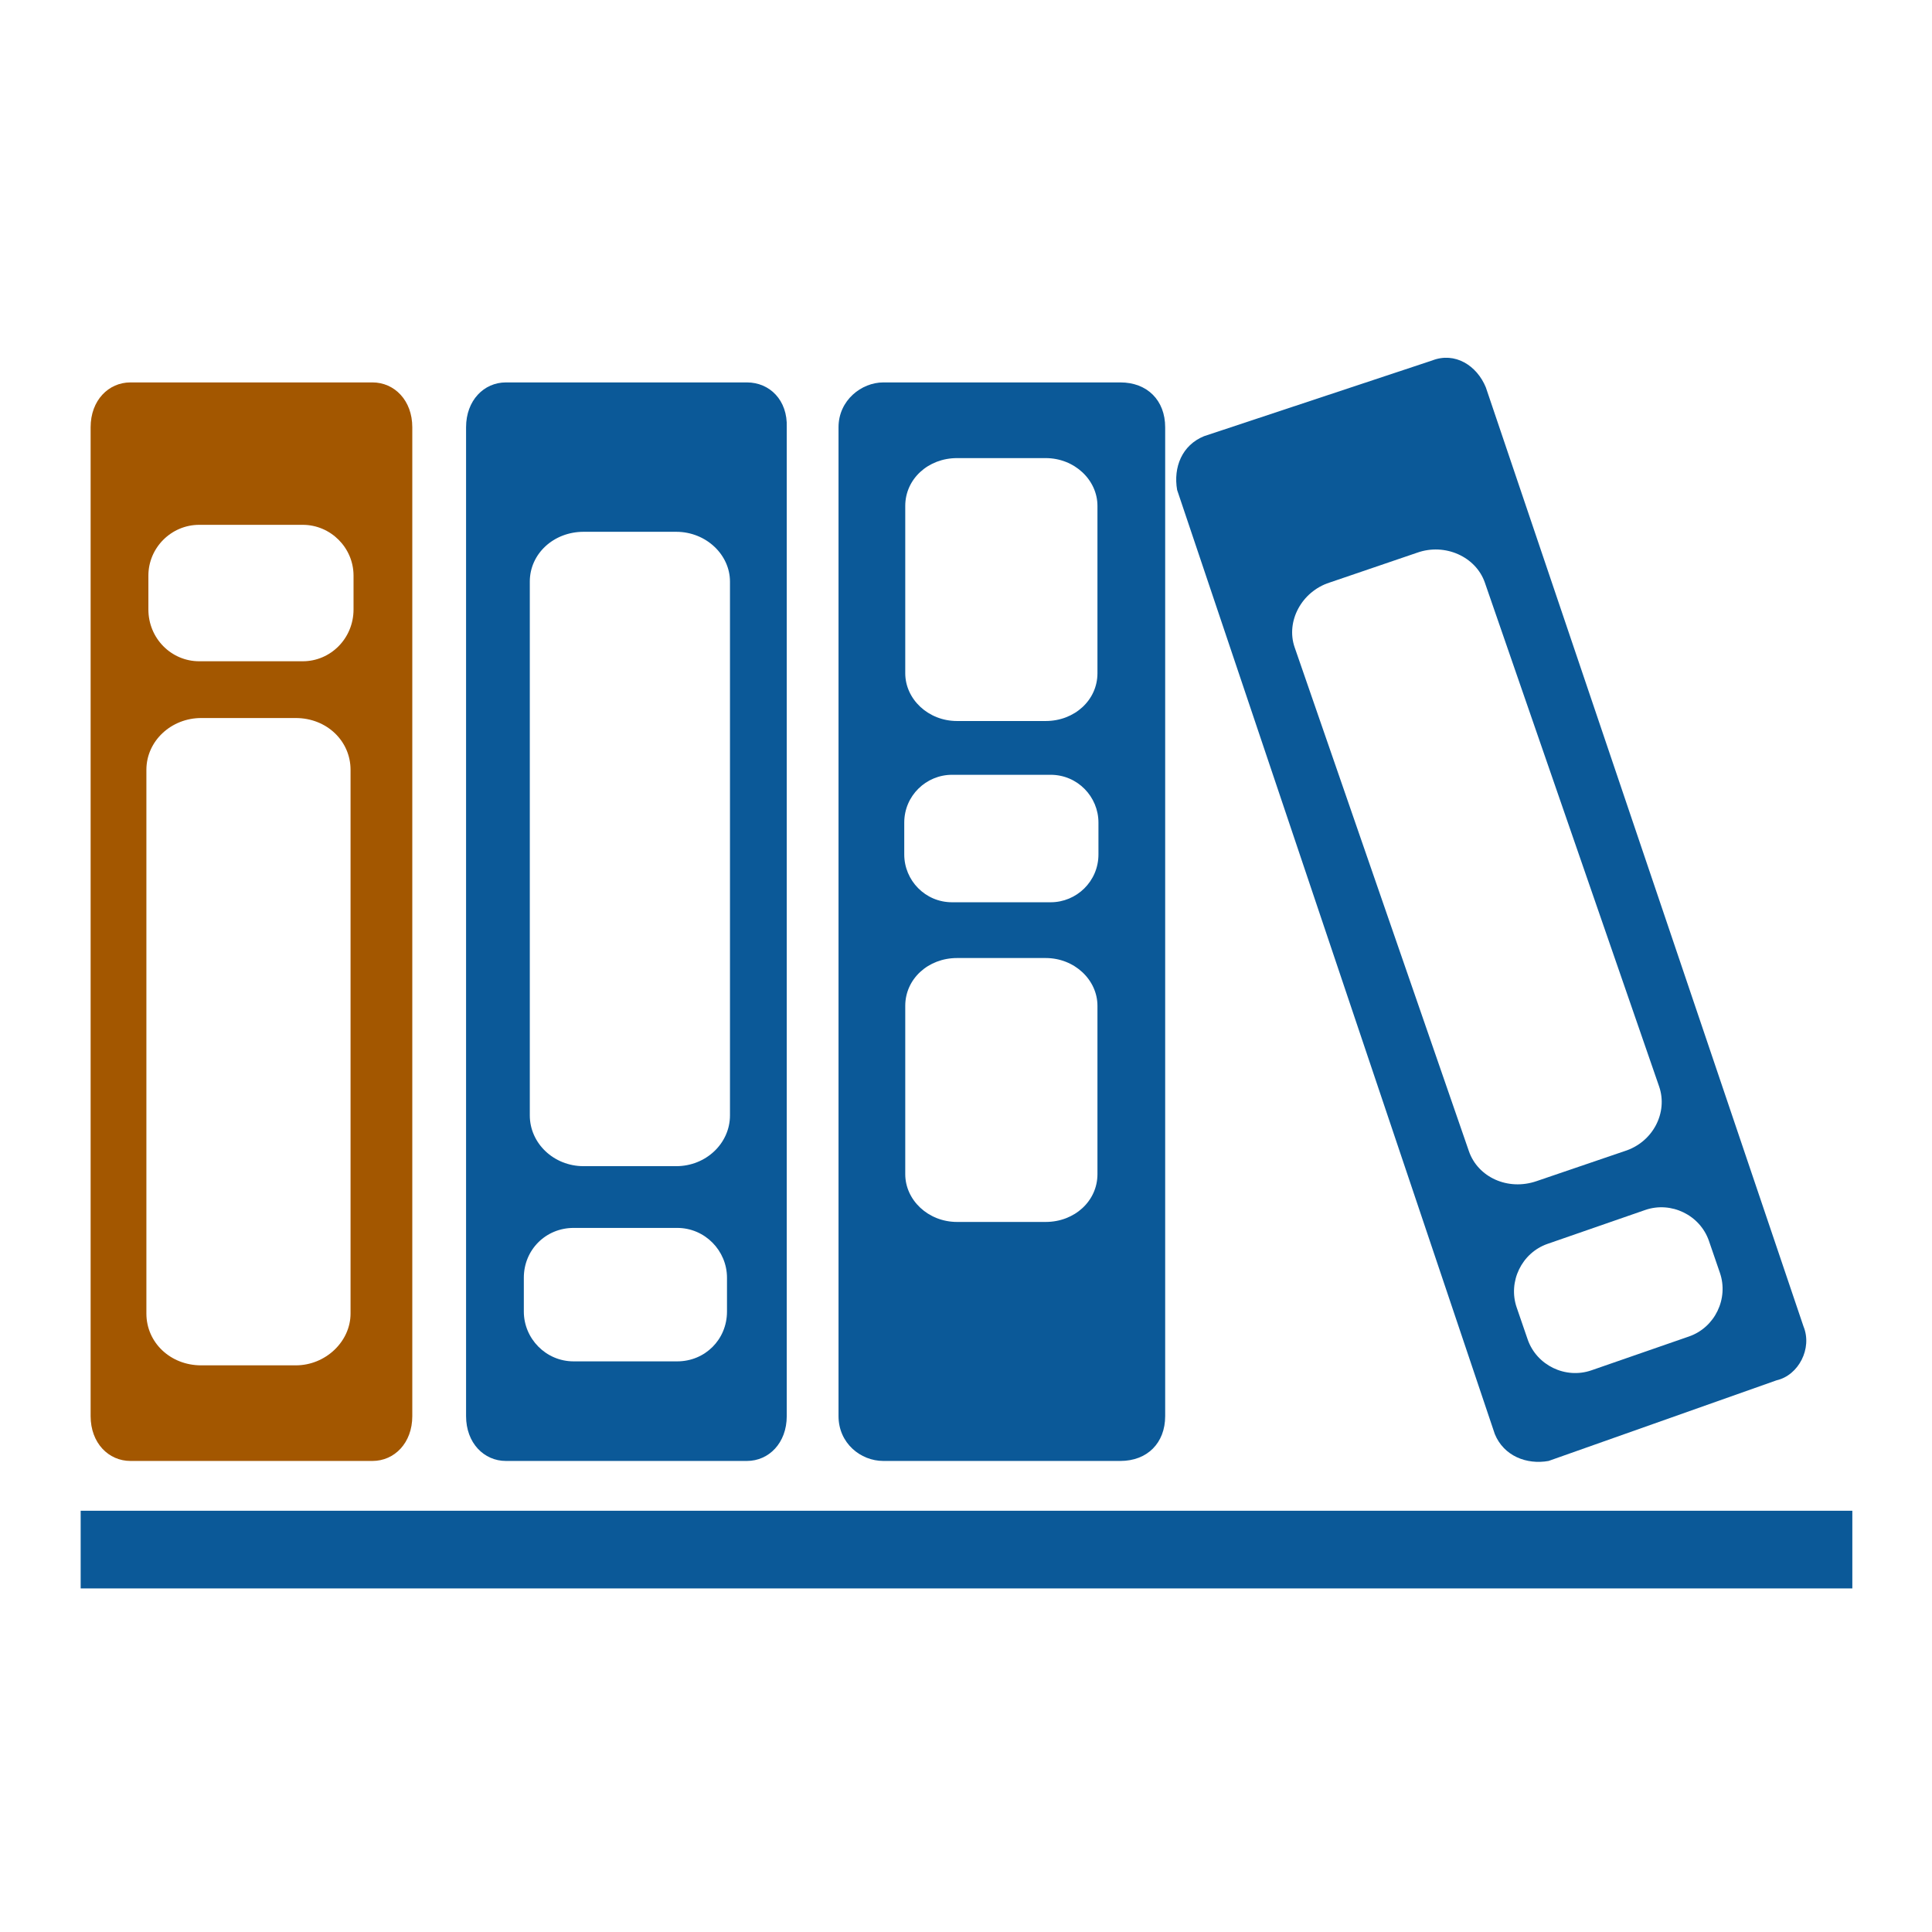 <svg width="194" height="194" viewBox="0 0 194 194" fill="none" xmlns="http://www.w3.org/2000/svg">
<path d="M181.1 133.2L149.2 38.9C148.3 36.7 146.1 35.3 143.8 36.2L120.9 43.8C118.7 44.7 117.8 46.9 118.2 49.2L150.1 144C151 146.2 153.3 147.1 155.5 146.7L178.4 138.6C180.6 138.1 182 135.4 181.1 133.2ZM147.5 115.6L130 65C129.1 62.4 130.7 59.4 133.5 58.5L142.3 55.5C145.1 54.5 148.2 55.9 149.1 58.5L166.6 109.1C167.5 111.7 166 114.7 163.1 115.6L154.3 118.6C151.4 119.6 148.4 118.2 147.5 115.6ZM169.6 134.2L159.8 137.6C157.2 138.5 154.3 137.1 153.4 134.5L152.3 131.3C151.4 128.7 152.8 125.8 155.4 124.9L165.2 121.5C167.8 120.6 170.7 122 171.6 124.6L172.7 127.8C173.6 130.4 172.2 133.3 169.6 134.2Z" fill="#0B5998"/>
<path d="M112.5 38.4H88.7C86.5 38.4 84.2 40.2 84.2 42.9V142.2C84.2 144.9 86.4 146.7 88.7 146.7H112.5C115.2 146.7 117 144.9 117 142.2V42.9C117 40.2 115.2 38.4 112.5 38.4ZM90.9 50.8C90.9 48.1 93.2 46 96.1 46H105C107.9 46 110.2 48.2 110.2 50.8V67.6C110.2 70.3 107.9 72.4 105 72.4H96.1C93.2 72.4 90.9 70.2 90.9 67.6V50.8ZM110.2 117.9C110.2 120.6 107.9 122.7 105 122.7H96.1C93.2 122.7 90.9 120.5 90.9 117.9V101C90.9 98.3 93.2 96.2 96.1 96.2H105C107.9 96.2 110.2 98.4 110.2 101V117.9ZM110.3 85.8C110.3 88.5 108.1 90.6 105.5 90.6H95.6C92.9 90.6 90.8 88.4 90.8 85.8V82.6C90.8 79.9 93 77.8 95.6 77.8H105.5C108.2 77.8 110.3 80 110.3 82.6V85.8Z" fill="#0B5998"/>
<path d="M186 151.7H8.1V159.5H186V151.7Z" fill="#0B5998"/>
<path d="M75 38.4H50.8C48.6 38.4 46.8 40.2 46.8 42.9V142.2C46.8 144.9 48.6 146.7 50.8 146.7H75C77.2 146.7 79 144.9 79 142.2V42.9C79.1 40.2 77.3 38.4 75 38.4ZM73 131.7C73 134.5 70.8 136.7 68 136.7H57.6C54.8 136.7 52.6 134.4 52.6 131.7V128.3C52.6 125.5 54.8 123.3 57.6 123.3H68C70.8 123.3 73 125.6 73 128.3V131.7ZM73.3 112C73.3 114.8 70.9 117.1 67.9 117.1H58.6C55.6 117.1 53.2 114.8 53.2 112V58.4C53.2 55.6 55.6 53.4 58.6 53.4H67.9C70.9 53.4 73.3 55.7 73.3 58.4V112Z" fill="#0B5998"/>
<path d="M37.4 38.4H13.1C10.9 38.4 9.1 40.2 9.1 42.9V142.2C9.1 144.9 10.9 146.7 13.1 146.7H37.4C39.6 146.7 41.4 144.9 41.4 142.2V42.9C41.4 40.2 39.6 38.4 37.4 38.4ZM35.2 131.9C35.2 134.7 32.7 137.1 29.7 137.1H20.2C17.1 137.1 14.7 134.8 14.7 131.9V77.3C14.7 74.4 17.2 72.1 20.2 72.1H29.7C32.8 72.1 35.2 74.4 35.2 77.3V131.9ZM35.5 61.2C35.5 64.1 33.2 66.4 30.4 66.4H20C17.2 66.4 14.9 64.1 14.9 61.2V57.8C14.9 55 17.2 52.7 20 52.7H30.4C33.2 52.7 35.5 55 35.5 57.8V61.2Z" fill="#A35700"/>
</svg>
